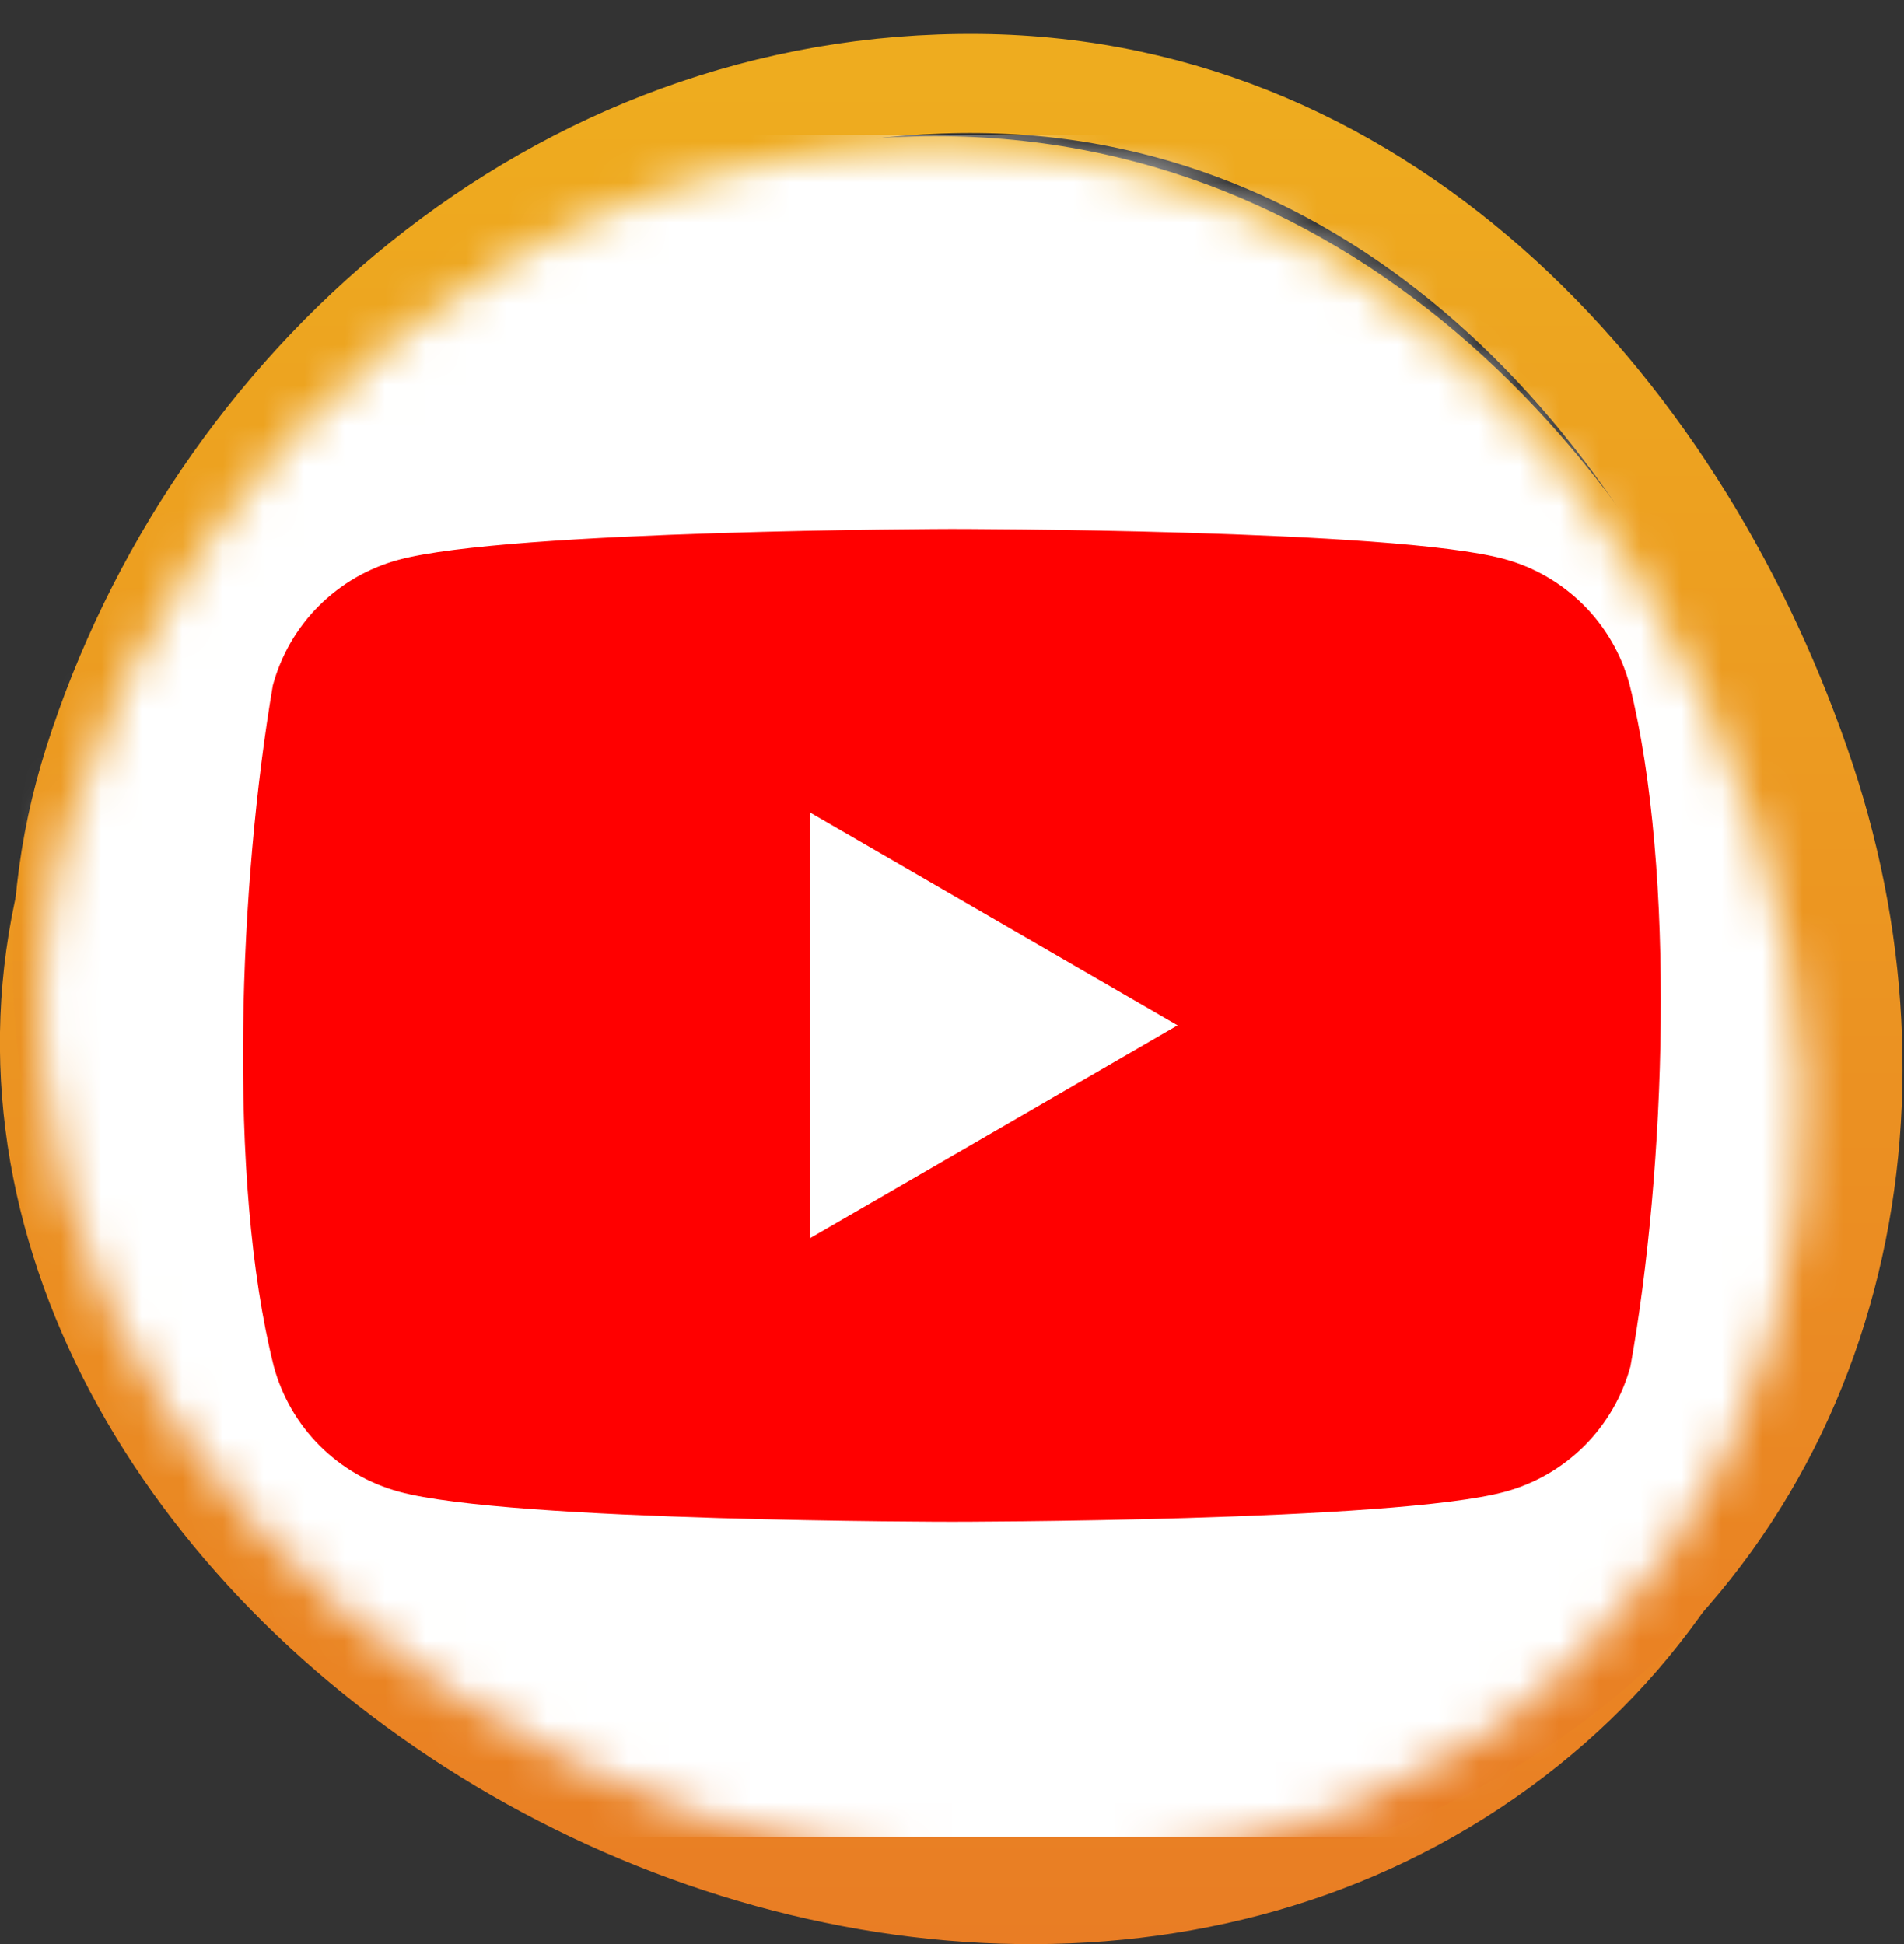 <svg width="47" height="48" viewBox="0 0 47 48" fill="none" xmlns="http://www.w3.org/2000/svg">
<rect x="0" y="0" width="47" height="48" fill="#333333" stroke="none"/>
<path fill-rule="evenodd" clip-rule="evenodd" d="M23.326 3.363C33.834 3.473 41.265 11.845 44.327 21.074C47.193 29.713 45 39.362 37.022 44.645C29.12 49.877 18.518 48.63 10.621 43.392C2.651 38.106 -1.953 29.285 0.798 20.619C3.823 11.088 12.515 3.25 23.326 3.363Z" fill="url(#paint0_linear_336_4371)"/>
<path fill-rule="evenodd" clip-rule="evenodd" d="M24.183 2.061C34.386 2.168 41.601 10.296 44.574 19.257C47.357 27.645 45.227 37.013 37.481 42.142C29.809 47.222 19.515 46.012 11.848 40.926C4.109 35.794 -0.361 27.229 2.31 18.814C5.247 9.561 13.686 1.951 24.183 2.061Z" stroke="url(#paint1_linear_336_4371)" stroke-width="2.446"/>
<mask id="mask0_336_4371" style="mask-type:alpha" maskUnits="userSpaceOnUse" x="1" y="3" width="44" height="44">
<path fill-rule="evenodd" clip-rule="evenodd" d="M23.301 3.594C33.337 3.699 40.434 11.694 43.358 20.509C46.096 28.76 44.001 37.975 36.381 43.02C28.835 48.017 18.709 46.827 11.168 41.825C3.556 36.776 -0.842 28.351 1.785 20.074C4.674 10.972 12.976 3.486 23.301 3.594Z" fill="#C4C4C4"/>
</mask>
<g mask="url(#mask0_336_4371)">
<rect x="-5.02" y="3.328" width="57.203" height="42.024" fill="white"/>
</g>
<g clip-path="url(#clip0_336_4371)">
<path d="M40.225 16.898C40.024 16.156 39.633 15.48 39.089 14.936C38.546 14.393 37.87 14.001 37.128 13.8C34.411 13.06 23.48 13.06 23.48 13.06C23.48 13.06 12.549 13.082 9.832 13.823C9.091 14.024 8.414 14.415 7.871 14.959C7.327 15.502 6.936 16.179 6.735 16.921C5.913 21.746 5.595 29.1 6.758 33.733C6.958 34.475 7.35 35.151 7.893 35.695C8.437 36.238 9.113 36.63 9.855 36.831C12.571 37.571 23.503 37.571 23.503 37.571C23.503 37.571 34.434 37.571 37.15 36.831C37.892 36.63 38.568 36.238 39.112 35.695C39.655 35.151 40.047 34.475 40.248 33.733C41.114 28.9 41.381 21.551 40.225 16.898Z" fill="#FF0000"/>
<path d="M20 30.568L29.068 25.315L20 20.063V30.568Z" fill="white"/>
</g>
<defs>
<linearGradient id="paint0_linear_336_4371" x1="22.764" y1="3.362" x2="22.764" y2="48" gradientUnits="userSpaceOnUse">
<stop stop-color="#EEAC1F"/>
<stop offset="1" stop-color="#E97D24"/>
<stop offset="1" stop-color="#EEAC1F" stop-opacity="0"/>
</linearGradient>
<linearGradient id="paint1_linear_336_4371" x1="23.637" y1="2.06" x2="23.637" y2="45.4" gradientUnits="userSpaceOnUse">
<stop stop-color="#EEAC1F"/>
<stop offset="1" stop-color="#E97D24"/>
<stop offset="1" stop-color="#EEAC1F" stop-opacity="0"/>
</linearGradient>
<clipPath id="clip0_336_4371">
<rect width="35" height="24.609" fill="white" transform="translate(5.998 13.06)"/>
</clipPath>
</defs>
</svg>
